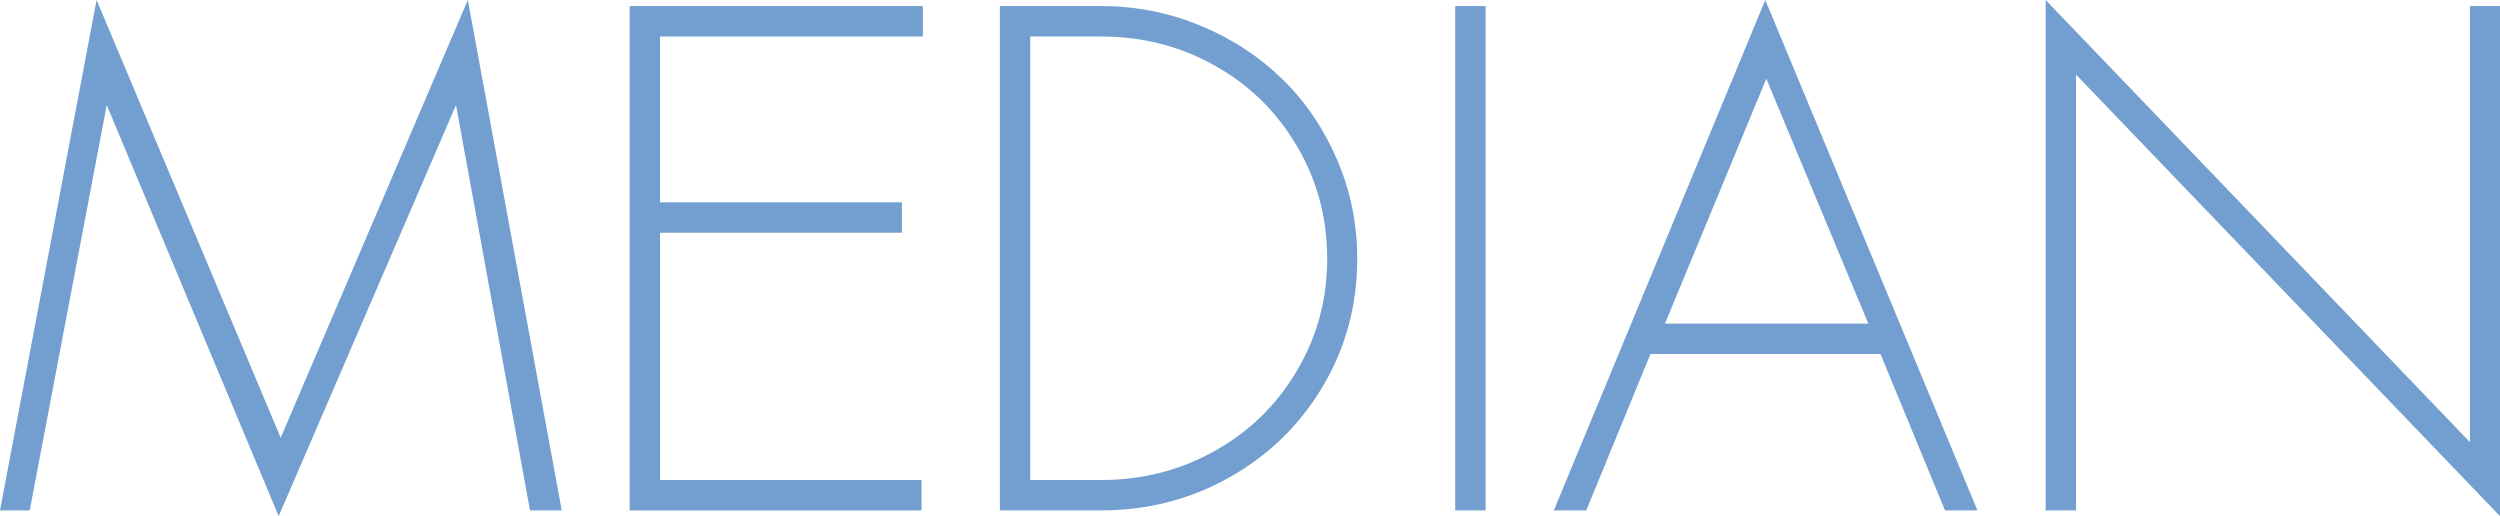 <svg
   xmlns:dc="http://purl.org/dc/elements/1.1/"
   xmlns:cc="http://creativecommons.org/ns#"
   xmlns:rdf="http://www.w3.org/1999/02/22-rdf-syntax-ns#"
   xmlns:svg="http://www.w3.org/2000/svg"
   xmlns="http://www.w3.org/2000/svg"
   height="71.625"
   width="346.922"
   id="svg8"
   version="1.1">
  <defs
     id="defs12" />
  <g
     class="@"
     style="font-style:normal;font-variant:normal;font-weight:normal;font-stretch:normal;font-size:96px;line-height:25px;font-family:Sawasdee;-inkscape-font-specification:'Sawasdee, Normal';font-variant-ligatures:normal;font-variant-caps:normal;font-variant-numeric:normal;font-variant-east-asian:normal;text-align:start;letter-spacing:0px;word-spacing:0px;writing-mode:lr-tb;white-space:pre;shape-inside:url(#rect891-29);fill:#729fcf;fill-opacity:1;stroke:none;stroke-width:1px;stroke-linecap:butt;stroke-linejoin:miter;stroke-opacity:1;filter:url(#filter1157)"
     id="text6"
     transform="translate(-1.688,70.828)"
     aria-label="MEDIAN">
    <path
       id="path16"
       style="font-style:normal;font-variant:normal;font-weight:normal;font-stretch:normal;font-size:96px;font-family:Sawasdee;-inkscape-font-specification:'Sawasdee, Normal';font-variant-ligatures:normal;font-variant-caps:normal;font-variant-numeric:normal;font-variant-east-asian:normal;fill:#729fcf"
       d="m 5.812,0 h -4.125 l 13.406,-70.828 25.547,60.75 25.969,-60.75 L 79.641,0 h -4.406 L 64.969,-56.25 40.359,0.797 16.5,-56.25 Z" />
    <path
       id="path18"
       style="font-style:normal;font-variant:normal;font-weight:normal;font-stretch:normal;font-size:96px;font-family:Sawasdee;-inkscape-font-specification:'Sawasdee, Normal';font-variant-ligatures:normal;font-variant-caps:normal;font-variant-numeric:normal;font-variant-east-asian:normal;fill:#729fcf"
       d="m 126.844,-42.75 v 4.219 h -33.562 v 34.312 H 129.562 V 0 h -40.5 V -69.984 H 129.75 v 4.219 H 93.281 V -42.75 Z" />
    <path
       id="path20"
       style="font-style:normal;font-variant:normal;font-weight:normal;font-stretch:normal;font-size:96px;font-family:Sawasdee;-inkscape-font-specification:'Sawasdee, Normal';font-variant-ligatures:normal;font-variant-caps:normal;font-variant-numeric:normal;font-variant-east-asian:normal;fill:#729fcf"
       d="M 144.656,-4.219 H 154.5 q 8.578,0 15.75,-4.031 7.219,-4.031 11.391,-11.109 4.219,-7.078 4.219,-15.562 0,-8.578 -4.219,-15.656 -4.172,-7.125 -11.391,-11.156 -7.172,-4.031 -15.75,-4.031 h -9.844 z M 140.438,0 V -69.984 H 154.5 q 7.219,0 13.781,2.719 6.562,2.719 11.344,7.406 4.781,4.641 7.594,11.156 2.812,6.516 2.812,13.781 0,9.656 -4.781,17.719 Q 180.469,-9.188 172.312,-4.594 164.156,0 154.5,0 Z" />
    <path
       id="path22"
       style="font-style:normal;font-variant:normal;font-weight:normal;font-stretch:normal;font-size:96px;font-family:Sawasdee;-inkscape-font-specification:'Sawasdee, Normal';font-variant-ligatures:normal;font-variant-caps:normal;font-variant-numeric:normal;font-variant-east-asian:normal;fill:#729fcf"
       d="M 207.844,0 H 203.625 v -69.984 h 4.219 z" />
    <path
       id="path24"
       style="font-style:normal;font-variant:normal;font-weight:normal;font-stretch:normal;font-size:96px;font-family:Sawasdee;-inkscape-font-specification:'Sawasdee, Normal';font-variant-ligatures:normal;font-variant-caps:normal;font-variant-numeric:normal;font-variant-east-asian:normal;fill:#729fcf"
       d="m 232.734,-25.922 h 28.219 L 246.797,-59.906 Z m 29.906,4.219 H 230.719 L 221.812,0 h -4.5 L 246.656,-70.828 276.094,0 h -4.5 z" />
    <path
       id="path26"
       style="font-style:normal;font-variant:normal;font-weight:normal;font-stretch:normal;font-size:96px;font-family:Sawasdee;-inkscape-font-specification:'Sawasdee, Normal';font-variant-ligatures:normal;font-variant-caps:normal;font-variant-numeric:normal;font-variant-east-asian:normal;fill:#729fcf"
       d="m 285.562,0 v -70.828 l 58.875,61.359 v -60.516 h 4.172 V 0.797 L 289.781,-60.469 V 0 Z" />
  </g>
</svg>
